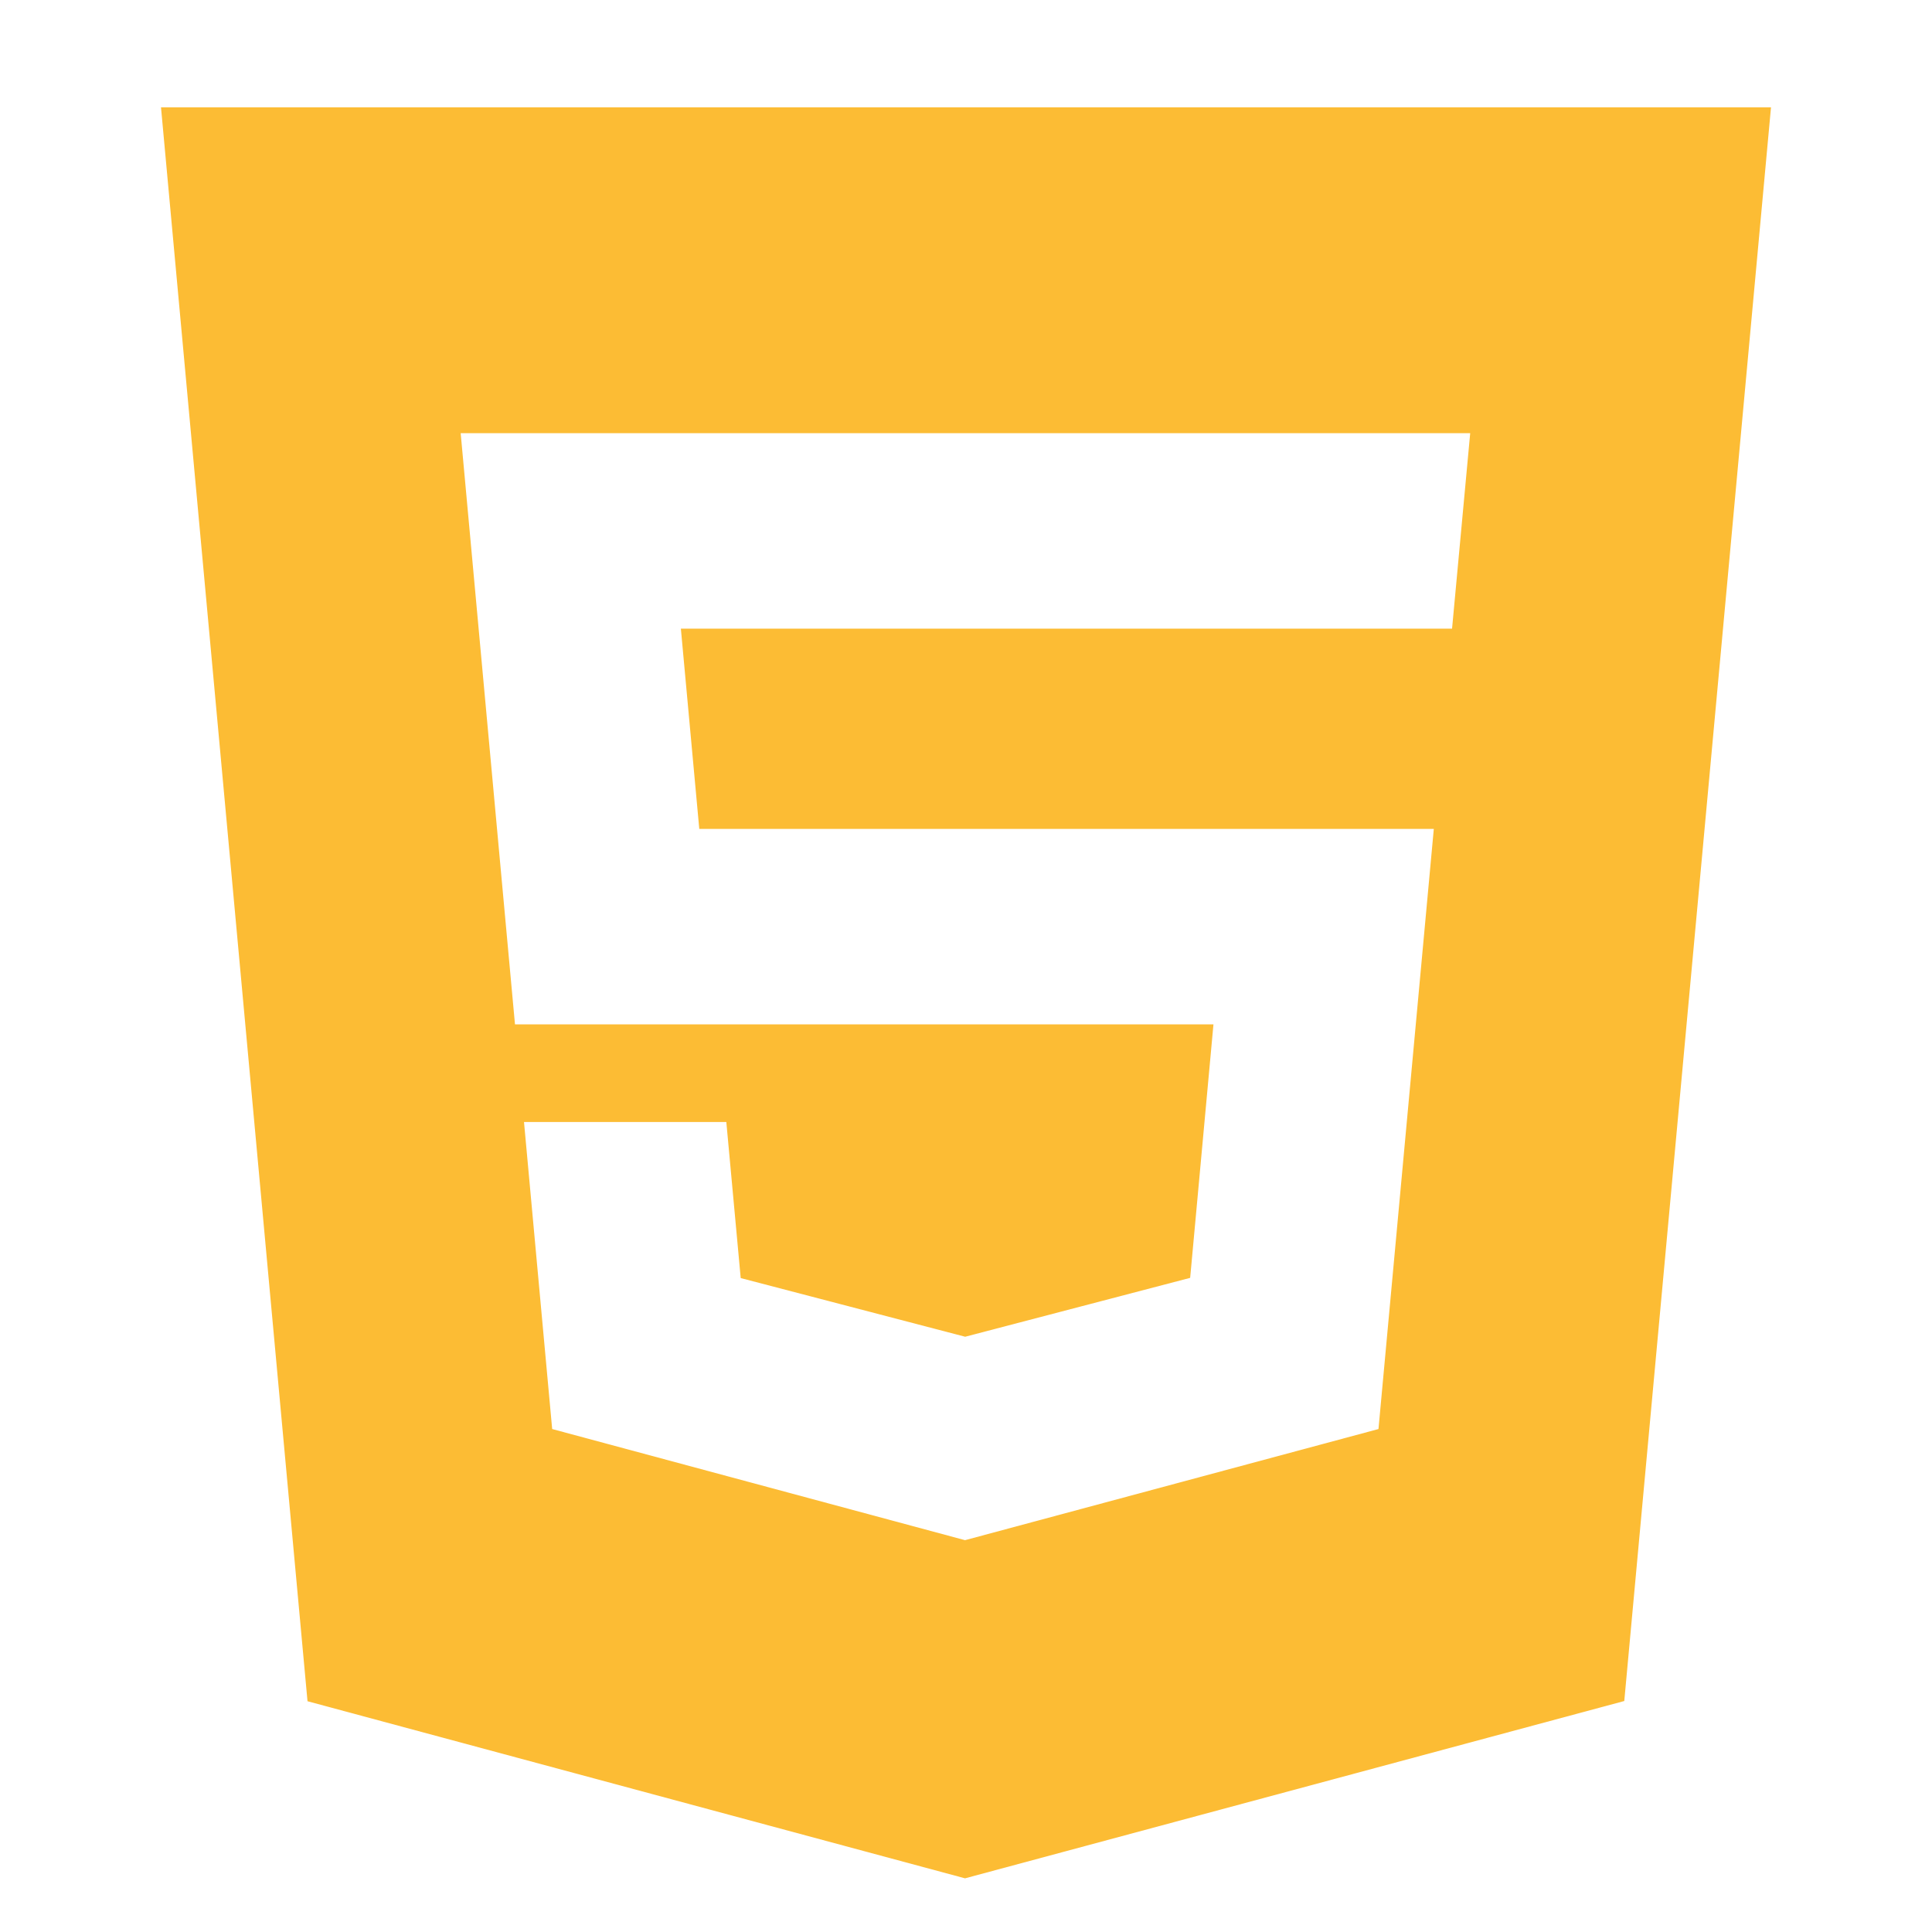 <svg width="36" height="36" viewBox="0 0 36 36" fill="none" xmlns="http://www.w3.org/2000/svg">
<path d="M3 2L5.73 31.7L17.982 35L30.266 31.696L33 2H3.002H3ZM27.057 11.714H12.687L13.03 15.445H26.717L25.686 26.628L17.982 28.699L10.289 26.628L9.764 20.907H13.534L13.802 23.815L17.984 24.908L17.993 24.906L22.177 23.811L22.611 19.088H9.596L8.584 8.072H27.395L27.057 11.714Z" fill="#FCBC34"/>
</svg>

